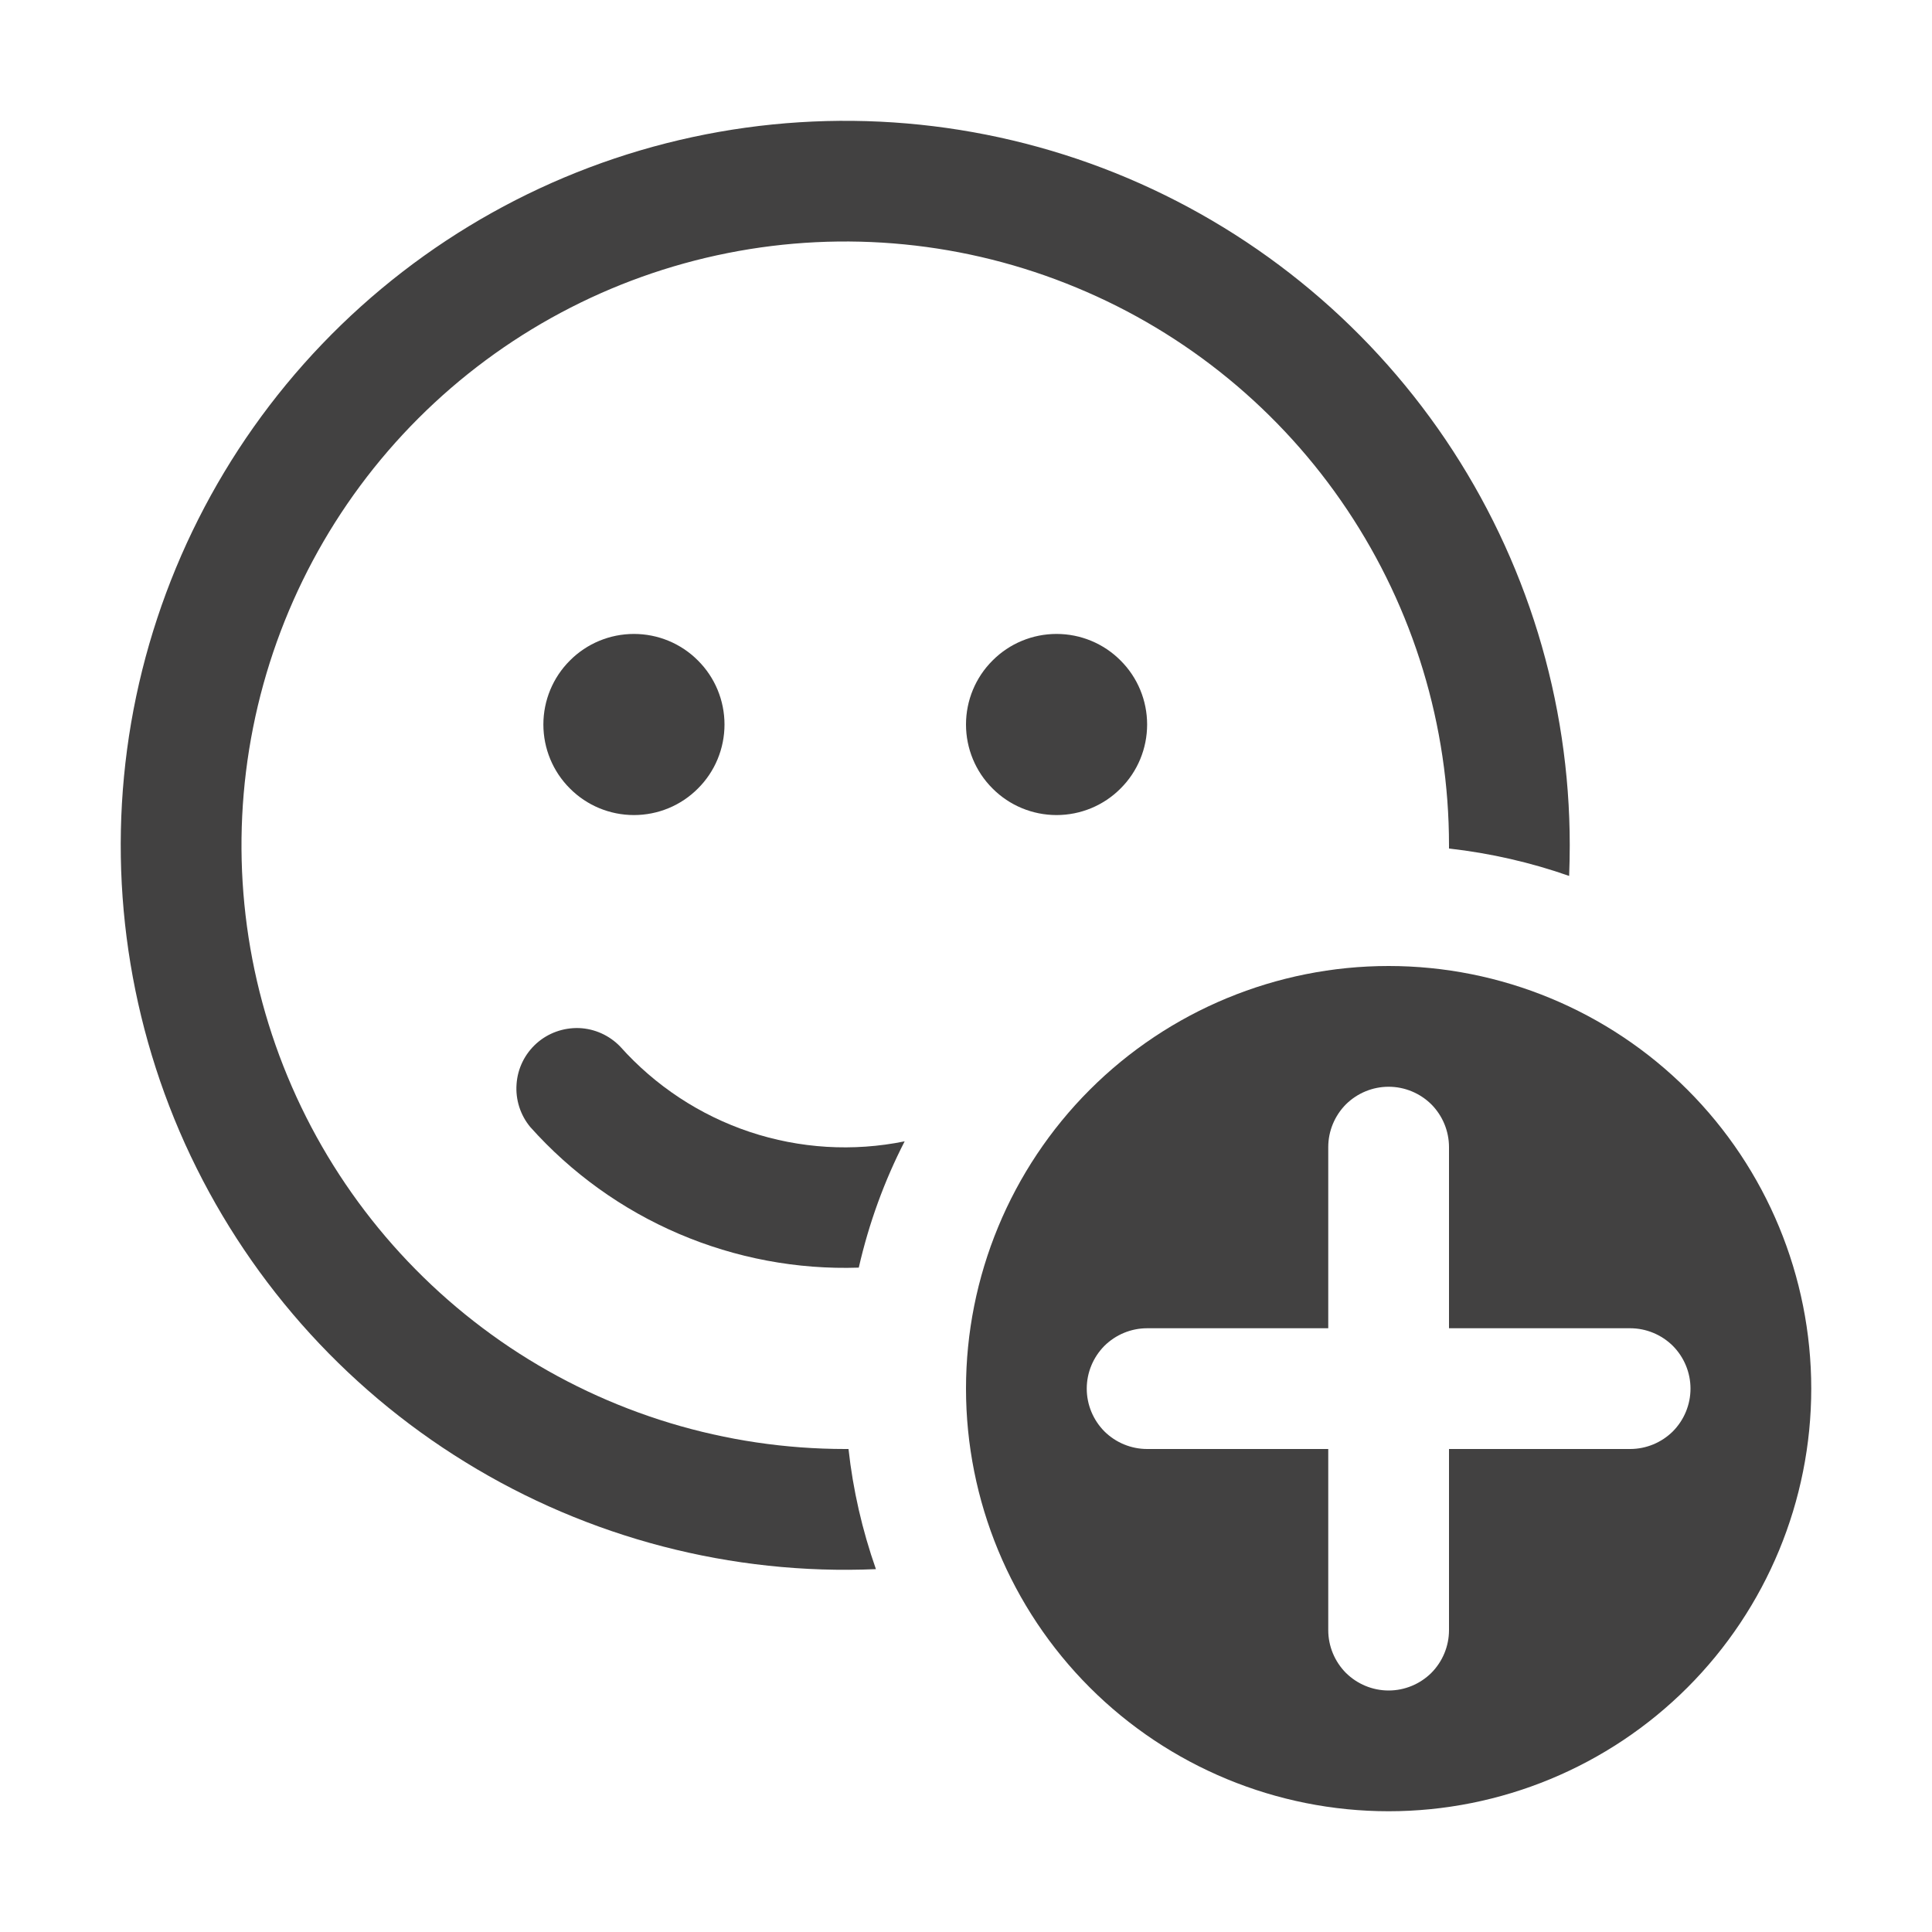 <svg width="16" height="16" viewBox="0 0 16 16" fill="none" xmlns="http://www.w3.org/2000/svg">
<path d="M13 7C13 5.803 12.642 4.633 11.971 3.64C11.3 2.648 10.348 1.88 9.237 1.433C8.126 0.987 6.907 0.883 5.736 1.135C4.565 1.387 3.497 1.984 2.668 2.849C1.84 3.713 1.289 4.806 1.086 5.986C0.884 7.166 1.039 8.38 1.532 9.472C2.026 10.563 2.834 11.482 3.854 12.109C4.873 12.737 6.058 13.046 7.254 12.995C7.141 12.673 7.064 12.339 7.027 12H7C6.011 12 5.044 11.707 4.222 11.158C3.4 10.608 2.759 9.827 2.381 8.914C2.002 8 1.903 6.995 2.096 6.025C2.289 5.055 2.765 4.164 3.464 3.465C4.164 2.765 5.055 2.289 6.025 2.096C6.994 1.903 8 2.002 8.913 2.381C9.827 2.759 10.608 3.4 11.157 4.222C11.707 5.045 12 6.011 12 7V7.027C12.345 7.066 12.678 7.143 12.995 7.254C12.998 7.17 13 7.085 13 7Z" fill="#424141"/>
<path d="M7.112 10.498C7.196 10.13 7.324 9.779 7.492 9.452C7.065 9.539 6.623 9.512 6.209 9.374C5.796 9.236 5.426 8.992 5.136 8.667C5.046 8.574 4.924 8.519 4.795 8.514C4.665 8.51 4.539 8.555 4.443 8.641C4.346 8.728 4.287 8.848 4.278 8.977C4.268 9.106 4.309 9.234 4.391 9.333C4.732 9.715 5.152 10.017 5.622 10.218C6.092 10.419 6.6 10.515 7.111 10.498H7.112Z" fill="#424141"/>
<path d="M6 6C6 6.199 5.921 6.39 5.78 6.53C5.64 6.671 5.449 6.75 5.25 6.75C5.051 6.75 4.86 6.671 4.72 6.53C4.579 6.39 4.5 6.199 4.5 6C4.5 5.801 4.579 5.61 4.72 5.47C4.86 5.329 5.051 5.25 5.25 5.25C5.449 5.25 5.64 5.329 5.78 5.47C5.921 5.61 6 5.801 6 6Z" fill="#424141"/>
<path d="M8.75 6.75C8.949 6.75 9.14 6.671 9.28 6.53C9.421 6.39 9.5 6.199 9.5 6C9.5 5.801 9.421 5.61 9.28 5.47C9.14 5.329 8.949 5.25 8.75 5.25C8.551 5.25 8.36 5.329 8.22 5.47C8.079 5.61 8 5.801 8 6C8 6.199 8.079 6.39 8.22 6.53C8.36 6.671 8.551 6.75 8.75 6.75Z" fill="#424141"/>
<path d="M15 11.5C15 12.428 14.631 13.319 13.975 13.975C13.319 14.631 12.428 15 11.5 15C10.572 15 9.681 14.631 9.025 13.975C8.369 13.319 8 12.428 8 11.5C8 10.572 8.369 9.681 9.025 9.025C9.681 8.369 10.572 8 11.5 8C12.428 8 13.319 8.369 13.975 9.025C14.631 9.681 15 10.572 15 11.5ZM12 9.5C12 9.367 11.947 9.24 11.854 9.146C11.76 9.053 11.633 9 11.5 9C11.367 9 11.24 9.053 11.146 9.146C11.053 9.24 11 9.367 11 9.5V11H9.5C9.367 11 9.24 11.053 9.146 11.146C9.053 11.24 9 11.367 9 11.5C9 11.633 9.053 11.76 9.146 11.854C9.24 11.947 9.367 12 9.5 12H11V13.5C11 13.633 11.053 13.76 11.146 13.854C11.24 13.947 11.367 14 11.5 14C11.633 14 11.76 13.947 11.854 13.854C11.947 13.76 12 13.633 12 13.5V12H13.5C13.633 12 13.76 11.947 13.854 11.854C13.947 11.76 14 11.633 14 11.5C14 11.367 13.947 11.24 13.854 11.146C13.76 11.053 13.633 11 13.5 11H12V9.5Z" fill="#424141"/>
</svg>
